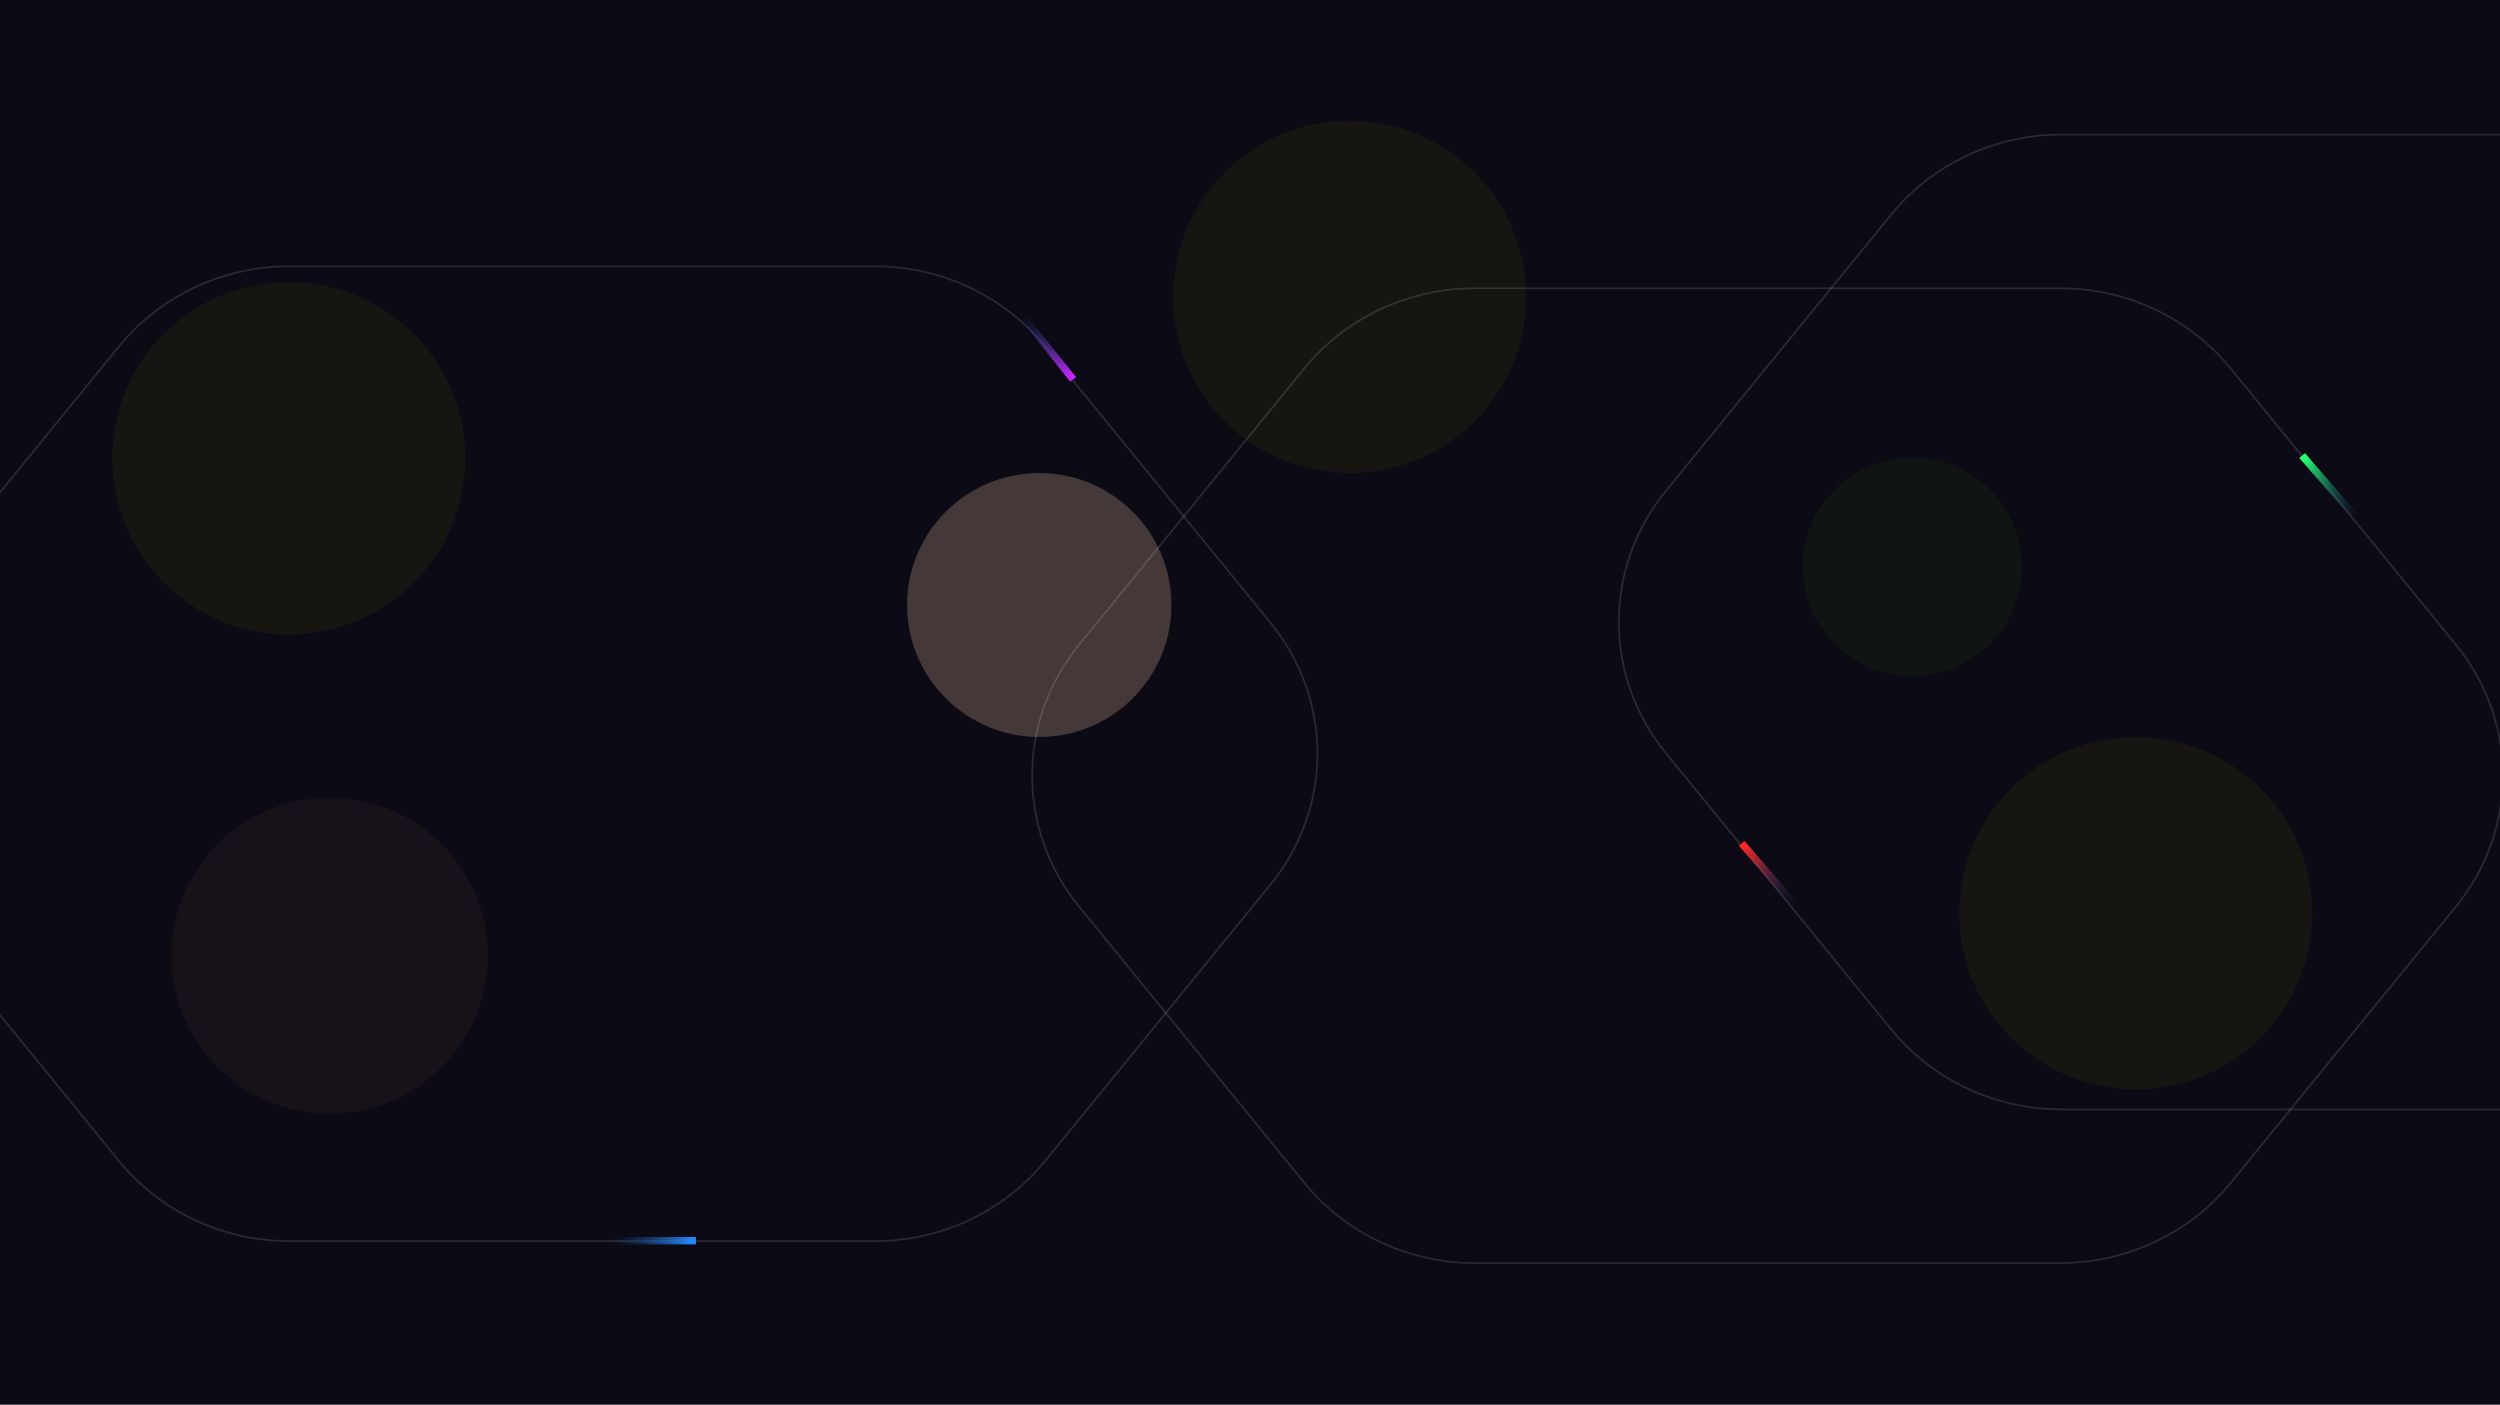 <svg width="1440" height="809" viewBox="0 0 1440 809" fill="none" xmlns="http://www.w3.org/2000/svg">
<rect x="-35" width="1475" height="809" fill="#27234D"/>
<g filter="url(#filter0_f_1_66)">
<ellipse cx="189.89" cy="550.5" rx="91.16" ry="91" fill="#543D5D"/>
</g>
<g filter="url(#filter1_f_1_66)">
<ellipse cx="1230.22" cy="526" rx="101.679" ry="101.5" fill="#4E4B3D"/>
</g>
<g filter="url(#filter2_f_1_66)">
<ellipse cx="166.348" cy="264" rx="101.679" ry="101.5" fill="#4E4B3D"/>
</g>
<g filter="url(#filter3_f_1_66)">
<ellipse cx="777.424" cy="171" rx="101.679" ry="101.5" fill="#4E4B3D"/>
</g>
<g filter="url(#filter4_f_1_66)">
<ellipse cx="1101.49" cy="326.5" rx="63.111" ry="63" fill="#3B4A45"/>
</g>
<rect x="-36" width="1476" height="809" fill="black" fill-opacity="0.72"/>
<g filter="url(#filter5_f_1_66)">
<ellipse cx="598.609" cy="348.5" rx="76.134" ry="76" fill="#453838"/>
</g>
<g opacity="0.131">
<path d="M166.738 153.879C157.316 153.879 147.888 154.92 138.717 156.974C129.657 159.002 120.817 162.025 112.443 165.957C104.069 169.89 96.141 174.741 88.88 180.377C81.529 186.083 74.837 192.611 68.99 199.782L-60.887 359.057C-69.697 369.861 -76.486 381.917 -81.067 394.891C-85.53 407.533 -87.793 420.736 -87.793 434.131C-87.793 447.527 -85.53 460.729 -81.067 473.372C-76.486 486.346 -69.697 498.402 -60.887 509.206L68.99 668.481C74.837 675.651 81.529 682.18 88.88 687.885C96.141 693.521 104.069 698.373 112.443 702.305C120.817 706.238 129.657 709.26 138.717 711.289C147.888 713.343 157.316 714.384 166.738 714.384H503.789C513.211 714.384 522.639 713.343 531.81 711.289C540.87 709.26 549.71 706.238 558.084 702.305C566.458 698.373 574.386 693.521 581.647 687.885C588.998 682.18 595.69 675.651 601.537 668.481L731.414 509.206C740.224 498.402 747.013 486.346 751.594 473.372C756.057 460.729 758.32 447.527 758.32 434.131C758.32 420.736 756.057 407.533 751.594 394.891C747.013 381.917 740.224 369.861 731.414 359.057L601.537 199.782C595.69 192.611 588.998 186.083 581.647 180.377C574.386 174.741 566.458 169.89 558.084 165.957C549.71 162.025 540.87 159.002 531.81 156.974C522.639 154.92 513.211 153.879 503.789 153.879H166.738ZM166.738 152.879H503.789C542.203 152.879 578.507 169.928 602.344 199.161L732.222 358.437C768.393 402.795 768.393 465.468 732.222 509.826L602.345 669.101C578.507 698.335 542.203 715.384 503.789 715.384H166.738C128.324 715.384 92.02 698.335 68.182 669.101L-61.695 509.826C-97.866 465.468 -97.866 402.795 -61.695 358.437L68.183 199.161C92.02 169.928 128.325 152.879 166.738 152.879Z" fill="white"/>
</g>
<g opacity="0.131">
<path d="M849.549 166.526C840.127 166.526 830.7 167.567 821.528 169.621C812.468 171.649 803.628 174.672 795.255 178.604C786.881 182.537 778.953 187.388 771.691 193.025C764.34 198.73 757.649 205.258 751.802 212.429L621.924 371.704C613.115 382.508 606.325 394.564 601.745 407.538C597.281 420.18 595.018 433.383 595.018 446.778C595.018 460.174 597.281 473.377 601.745 486.019C606.325 498.993 613.115 511.049 621.924 521.853L751.802 681.128C757.648 688.298 764.34 694.827 771.691 700.532C778.953 706.168 786.881 711.02 795.254 714.952C803.628 718.885 812.468 721.907 821.528 723.936C830.7 725.99 840.127 727.031 849.549 727.031H1186.6C1196.02 727.031 1205.45 725.99 1214.62 723.936C1223.68 721.907 1232.52 718.885 1240.9 714.952C1249.27 711.02 1257.2 706.168 1264.46 700.532C1271.81 694.827 1278.5 688.298 1284.35 681.128L1414.23 521.853C1423.04 511.049 1429.82 498.993 1434.41 486.019C1438.87 473.377 1441.13 460.174 1441.13 446.778C1441.13 433.383 1438.87 420.18 1434.41 407.538C1429.82 394.564 1423.04 382.508 1414.23 371.704L1284.35 212.429C1278.5 205.258 1271.81 198.73 1264.46 193.025C1257.2 187.388 1249.27 182.537 1240.9 178.604C1232.52 174.672 1223.68 171.649 1214.62 169.621C1205.45 167.567 1196.02 166.526 1186.6 166.526H849.549ZM849.549 165.526H1186.6C1225.01 165.526 1261.32 182.575 1285.16 211.808L1415.03 371.084C1451.2 415.442 1451.2 478.115 1415.03 522.473L1285.16 681.748C1261.32 710.982 1225.01 728.031 1186.6 728.031H849.549C811.136 728.031 774.832 710.982 750.994 681.748L621.116 522.473C584.945 478.115 584.945 415.442 621.116 371.084L750.994 211.808C774.832 182.575 811.136 165.526 849.549 165.526Z" fill="white"/>
</g>
<g opacity="0.131">
<path d="M1187.48 78C1178.06 78 1168.63 79.041 1159.46 81.095C1150.4 83.124 1141.56 86.146 1133.18 90.079C1124.81 94.011 1116.88 98.863 1109.62 104.499C1102.27 110.204 1095.58 116.733 1089.73 123.903L959.853 283.178C951.044 293.982 944.255 306.038 939.674 319.012C935.211 331.654 932.948 344.857 932.948 358.253C932.948 371.648 935.211 384.851 939.674 397.493C944.255 410.467 951.044 422.523 959.853 433.327L1089.73 592.602C1095.58 599.772 1102.27 606.301 1109.62 612.006C1116.88 617.642 1124.81 622.494 1133.18 626.426C1141.56 630.359 1150.4 633.381 1159.46 635.41C1168.63 637.464 1178.06 638.505 1187.48 638.505H1524.53C1533.95 638.505 1543.38 637.464 1552.55 635.41C1561.61 633.381 1570.45 630.359 1578.82 626.426C1587.2 622.494 1595.13 617.642 1602.39 612.006C1609.74 606.301 1616.43 599.772 1622.28 592.602L1752.16 433.327C1760.96 422.523 1767.75 410.467 1772.33 397.493C1776.8 384.851 1779.06 371.648 1779.06 358.253C1779.06 344.857 1776.8 331.654 1772.33 319.012C1767.75 306.038 1760.96 293.982 1752.16 283.178L1622.28 123.903C1616.43 116.733 1609.74 110.204 1602.39 104.499C1595.13 98.863 1587.2 94.011 1578.82 90.079C1570.45 86.146 1561.61 83.124 1552.55 81.095C1543.38 79.041 1533.95 78 1524.53 78H1187.48ZM1187.48 77H1524.53C1562.94 77 1599.25 94.049 1623.09 123.282L1752.96 282.558C1789.13 326.916 1789.13 389.589 1752.96 433.947L1623.09 593.223C1599.25 622.456 1562.94 639.505 1524.53 639.505H1187.48C1149.07 639.505 1112.76 622.456 1088.92 593.223L959.046 433.947C922.875 389.589 922.875 326.916 959.046 282.558L1088.92 123.282C1112.76 94.049 1149.07 77 1187.48 77Z" fill="white"/>
</g>
<g style="mix-blend-mode:luminosity">
<path d="M400.852 712.556H352.204V716.771H400.852V712.556Z" fill="url(#paint0_linear_1_66)"/>
<path d="M1036.12 520.538L1004.85 484.371L1001.53 487.081L1032.8 523.248L1036.12 520.538Z" fill="url(#paint1_linear_1_66)"/>
<path d="M1358.97 297.195L1327.7 261.028L1324.37 263.737L1355.64 299.905L1358.97 297.195Z" fill="url(#paint2_linear_1_66)"/>
<path d="M586.466 182.646L616.433 219.85L619.856 217.253L589.889 180.049L586.466 182.646Z" fill="url(#paint3_linear_1_66)"/>
</g>
<defs>
<filter id="filter0_f_1_66" x="-1.271" y="359.5" width="382.321" height="382" filterUnits="userSpaceOnUse" color-interpolation-filters="sRGB">
<feFlood flood-opacity="0" result="BackgroundImageFix"/>
<feBlend mode="normal" in="SourceGraphic" in2="BackgroundImageFix" result="shape"/>
<feGaussianBlur stdDeviation="50" result="effect1_foregroundBlur_1_66"/>
</filter>
<filter id="filter1_f_1_66" x="1028.54" y="324.5" width="403.358" height="403" filterUnits="userSpaceOnUse" color-interpolation-filters="sRGB">
<feFlood flood-opacity="0" result="BackgroundImageFix"/>
<feBlend mode="normal" in="SourceGraphic" in2="BackgroundImageFix" result="shape"/>
<feGaussianBlur stdDeviation="50" result="effect1_foregroundBlur_1_66"/>
</filter>
<filter id="filter2_f_1_66" x="-35.331" y="62.5" width="403.358" height="403" filterUnits="userSpaceOnUse" color-interpolation-filters="sRGB">
<feFlood flood-opacity="0" result="BackgroundImageFix"/>
<feBlend mode="normal" in="SourceGraphic" in2="BackgroundImageFix" result="shape"/>
<feGaussianBlur stdDeviation="50" result="effect1_foregroundBlur_1_66"/>
</filter>
<filter id="filter3_f_1_66" x="575.745" y="-30.5" width="403.358" height="403" filterUnits="userSpaceOnUse" color-interpolation-filters="sRGB">
<feFlood flood-opacity="0" result="BackgroundImageFix"/>
<feBlend mode="normal" in="SourceGraphic" in2="BackgroundImageFix" result="shape"/>
<feGaussianBlur stdDeviation="50" result="effect1_foregroundBlur_1_66"/>
</filter>
<filter id="filter4_f_1_66" x="938.383" y="163.5" width="326.222" height="326" filterUnits="userSpaceOnUse" color-interpolation-filters="sRGB">
<feFlood flood-opacity="0" result="BackgroundImageFix"/>
<feBlend mode="normal" in="SourceGraphic" in2="BackgroundImageFix" result="shape"/>
<feGaussianBlur stdDeviation="50" result="effect1_foregroundBlur_1_66"/>
</filter>
<filter id="filter5_f_1_66" x="422.475" y="172.5" width="352.268" height="352" filterUnits="userSpaceOnUse" color-interpolation-filters="sRGB">
<feFlood flood-opacity="0" result="BackgroundImageFix"/>
<feBlend mode="normal" in="SourceGraphic" in2="BackgroundImageFix" result="shape"/>
<feGaussianBlur stdDeviation="50" result="effect1_foregroundBlur_1_66"/>
</filter>
<linearGradient id="paint0_linear_1_66" x1="398.614" y1="714.663" x2="352.204" y2="714.663" gradientUnits="userSpaceOnUse">
<stop stop-color="#268AFF"/>
<stop offset="1" stop-color="#134580" stop-opacity="0"/>
</linearGradient>
<linearGradient id="paint1_linear_1_66" x1="1004.63" y1="487.39" x2="1033.42" y2="522.742" gradientUnits="userSpaceOnUse">
<stop stop-color="#FF2626"/>
<stop offset="1" stop-color="#134580" stop-opacity="0"/>
</linearGradient>
<linearGradient id="paint2_linear_1_66" x1="1327.48" y1="264.046" x2="1356.27" y2="299.399" gradientUnits="userSpaceOnUse">
<stop stop-color="#26FF71"/>
<stop offset="1" stop-color="#134580" stop-opacity="0"/>
</linearGradient>
<linearGradient id="paint3_linear_1_66" x1="616.766" y1="216.84" x2="589.232" y2="180.547" gradientUnits="userSpaceOnUse">
<stop stop-color="#C526FF"/>
<stop offset="1" stop-color="#134580" stop-opacity="0"/>
</linearGradient>
</defs>
</svg>

